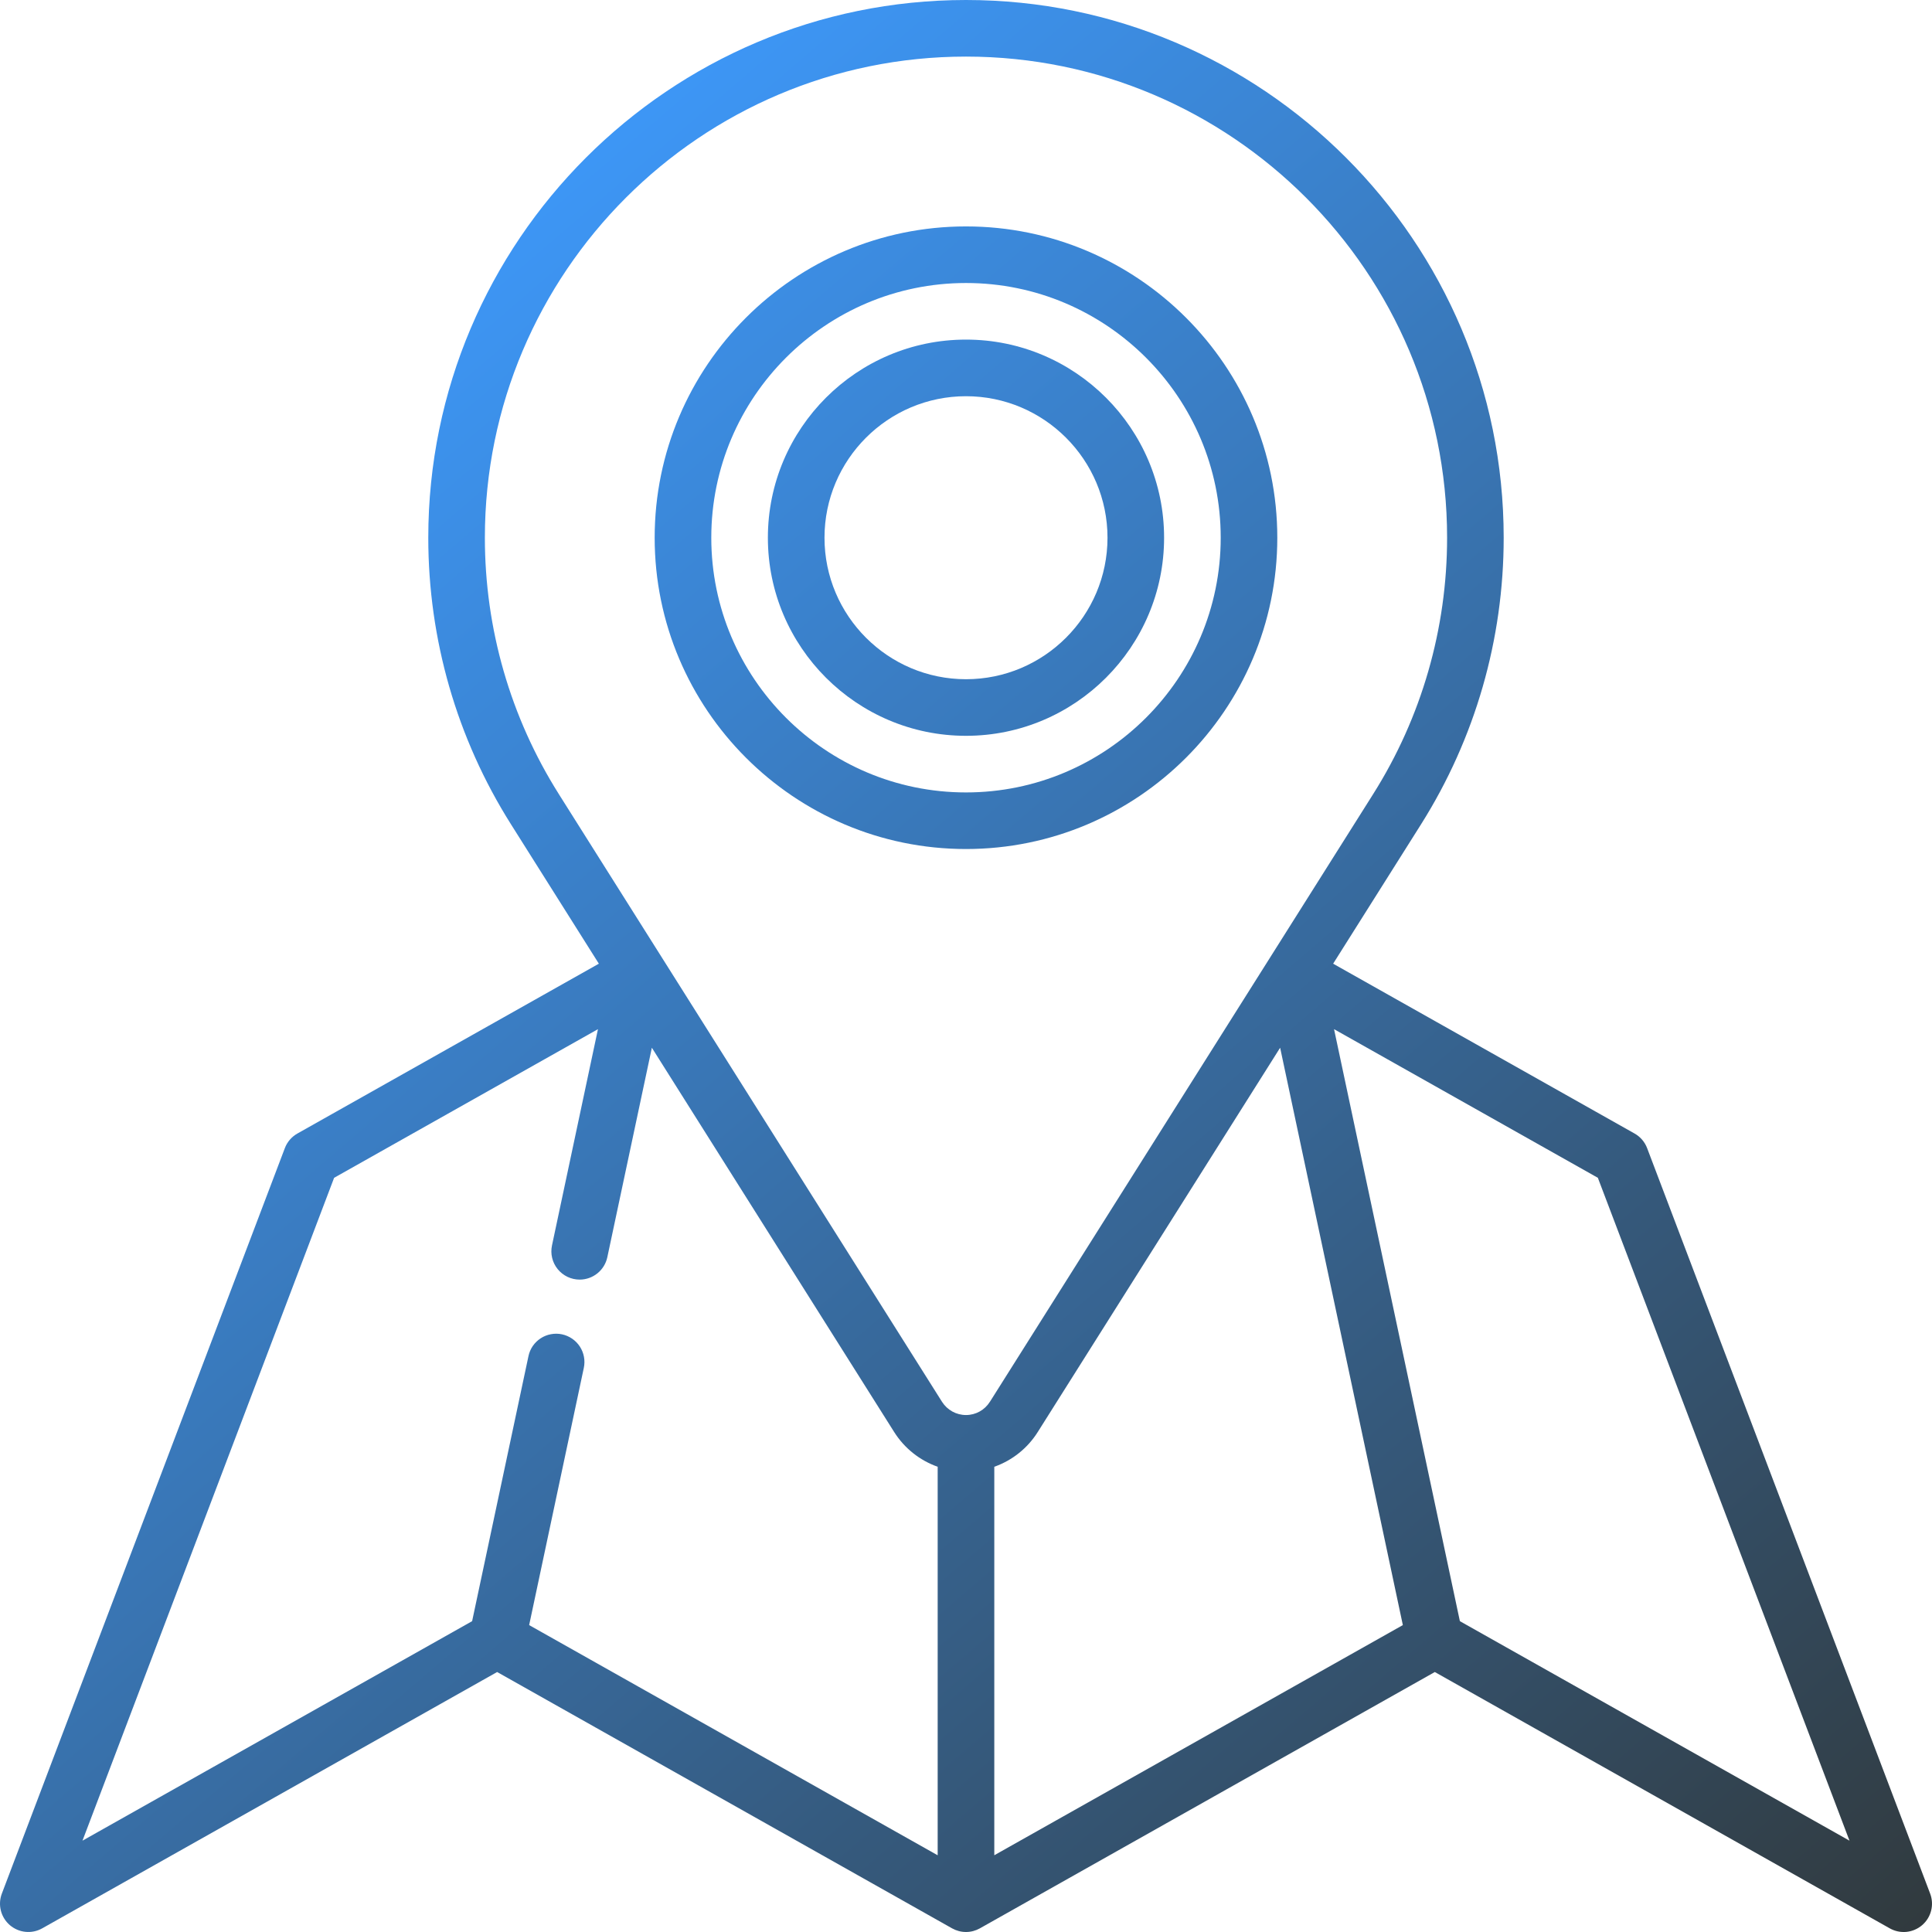 <svg width="62" height="62" viewBox="0 0 62 62" fill="none" xmlns="http://www.w3.org/2000/svg">
<path d="M61.941 60.769L52.858 36.845C52.783 36.646 52.64 36.48 52.455 36.376L42.782 30.926L45.606 26.448C47.339 23.697 48.255 20.519 48.255 17.256C48.255 7.741 40.515 0 31 0C21.485 0 13.744 7.741 13.744 17.256C13.744 20.52 14.661 23.698 16.395 26.448L19.218 30.926L9.544 36.376C9.359 36.48 9.216 36.646 9.141 36.845L0.059 60.769C-0.007 60.944 -0.018 61.134 0.028 61.315C0.074 61.496 0.175 61.658 0.316 61.78C0.458 61.901 0.633 61.977 0.819 61.995C1.004 62.014 1.191 61.974 1.354 61.883L15.954 53.657L30.554 61.883C30.69 61.959 30.843 62 31 62C31.156 62 31.309 61.959 31.445 61.883L46.045 53.657L60.645 61.883C60.808 61.975 60.995 62.014 61.181 61.996C61.366 61.977 61.542 61.902 61.684 61.78C61.825 61.659 61.926 61.496 61.972 61.315C62.018 61.134 62.007 60.944 61.941 60.769ZM31.908 47.07C32.486 46.866 32.977 46.473 33.303 45.954C33.349 45.882 41.081 33.623 41.081 33.623L45.019 52.151L31.908 59.537V47.07ZM17.931 25.479C16.38 23.02 15.56 20.176 15.56 17.256C15.56 8.742 22.486 1.816 31 1.816C39.513 1.816 46.439 8.742 46.439 17.256C46.439 20.175 45.62 23.019 44.069 25.479C43.948 25.671 31.982 44.648 31.773 44.976C31.771 44.979 31.769 44.981 31.767 44.984C31.599 45.251 31.312 45.41 31 45.41C30.687 45.41 30.399 45.25 30.23 44.985C30.109 44.792 18.119 25.778 17.935 25.486L17.931 25.479ZM10.722 37.797L19.189 33.027L17.714 39.967C17.686 40.099 17.687 40.236 17.719 40.368C17.75 40.499 17.811 40.622 17.896 40.727C17.982 40.833 18.089 40.917 18.212 40.976C18.334 41.034 18.468 41.064 18.603 41.064C18.811 41.064 19.012 40.992 19.174 40.861C19.335 40.73 19.447 40.548 19.49 40.344L20.919 33.623L28.696 45.957C29.023 46.474 29.514 46.866 30.091 47.07V59.538L16.981 52.151L18.735 43.898C18.76 43.781 18.762 43.66 18.74 43.543C18.718 43.426 18.674 43.314 18.609 43.214C18.544 43.114 18.46 43.028 18.361 42.96C18.263 42.893 18.152 42.845 18.036 42.82C17.919 42.795 17.799 42.794 17.681 42.816C17.564 42.837 17.452 42.882 17.352 42.947C17.252 43.012 17.166 43.096 17.098 43.194C17.031 43.292 16.983 43.403 16.959 43.52L15.151 52.025L2.647 59.069L10.722 37.797ZM46.849 52.025L42.811 33.027L51.277 37.797L59.352 59.069L46.849 52.025Z" fill="url(#paint0_linear_1_1042)"/>
<path d="M40.99 17.256C40.99 11.747 36.508 7.266 31 7.266C25.491 7.266 21.009 11.747 21.009 17.256C21.009 22.764 25.491 27.246 31 27.246C36.508 27.246 40.99 22.764 40.99 17.256ZM22.826 17.256C22.826 12.749 26.493 9.082 31 9.082C35.507 9.082 39.174 12.749 39.174 17.256C39.174 21.763 35.507 25.43 31 25.43C26.493 25.43 22.826 21.763 22.826 17.256Z" fill="url(#paint1_linear_1_1042)"/>
<path d="M37.357 17.256C37.357 13.75 34.505 10.898 31 10.898C27.494 10.898 24.642 13.75 24.642 17.256C24.642 20.761 27.494 23.613 31 23.613C34.505 23.613 37.357 20.761 37.357 17.256ZM26.459 17.256C26.459 14.752 28.496 12.715 31 12.715C33.504 12.715 35.541 14.752 35.541 17.256C35.541 19.76 33.504 21.797 31 21.797C28.496 21.797 26.459 19.76 26.459 17.256Z" fill="url(#paint2_linear_1_1042)"/>
<defs>
<linearGradient id="paint0_linear_1_1042" x1="62.496" y1="62.1" x2="15.966" y2="7.721" gradientUnits="userSpaceOnUse">
<stop stop-color="#31393C"/>
<stop offset="1" stop-color="#3D96F5"/>
</linearGradient>
<linearGradient id="paint1_linear_1_1042" x1="62.496" y1="62.1" x2="15.966" y2="7.721" gradientUnits="userSpaceOnUse">
<stop stop-color="#31393C"/>
<stop offset="1" stop-color="#3D96F5"/>
</linearGradient>
<linearGradient id="paint2_linear_1_1042" x1="62.496" y1="62.1" x2="15.966" y2="7.721" gradientUnits="userSpaceOnUse">
<stop stop-color="#31393C"/>
<stop offset="1" stop-color="#3D96F5"/>
</linearGradient>
</defs>
</svg>
